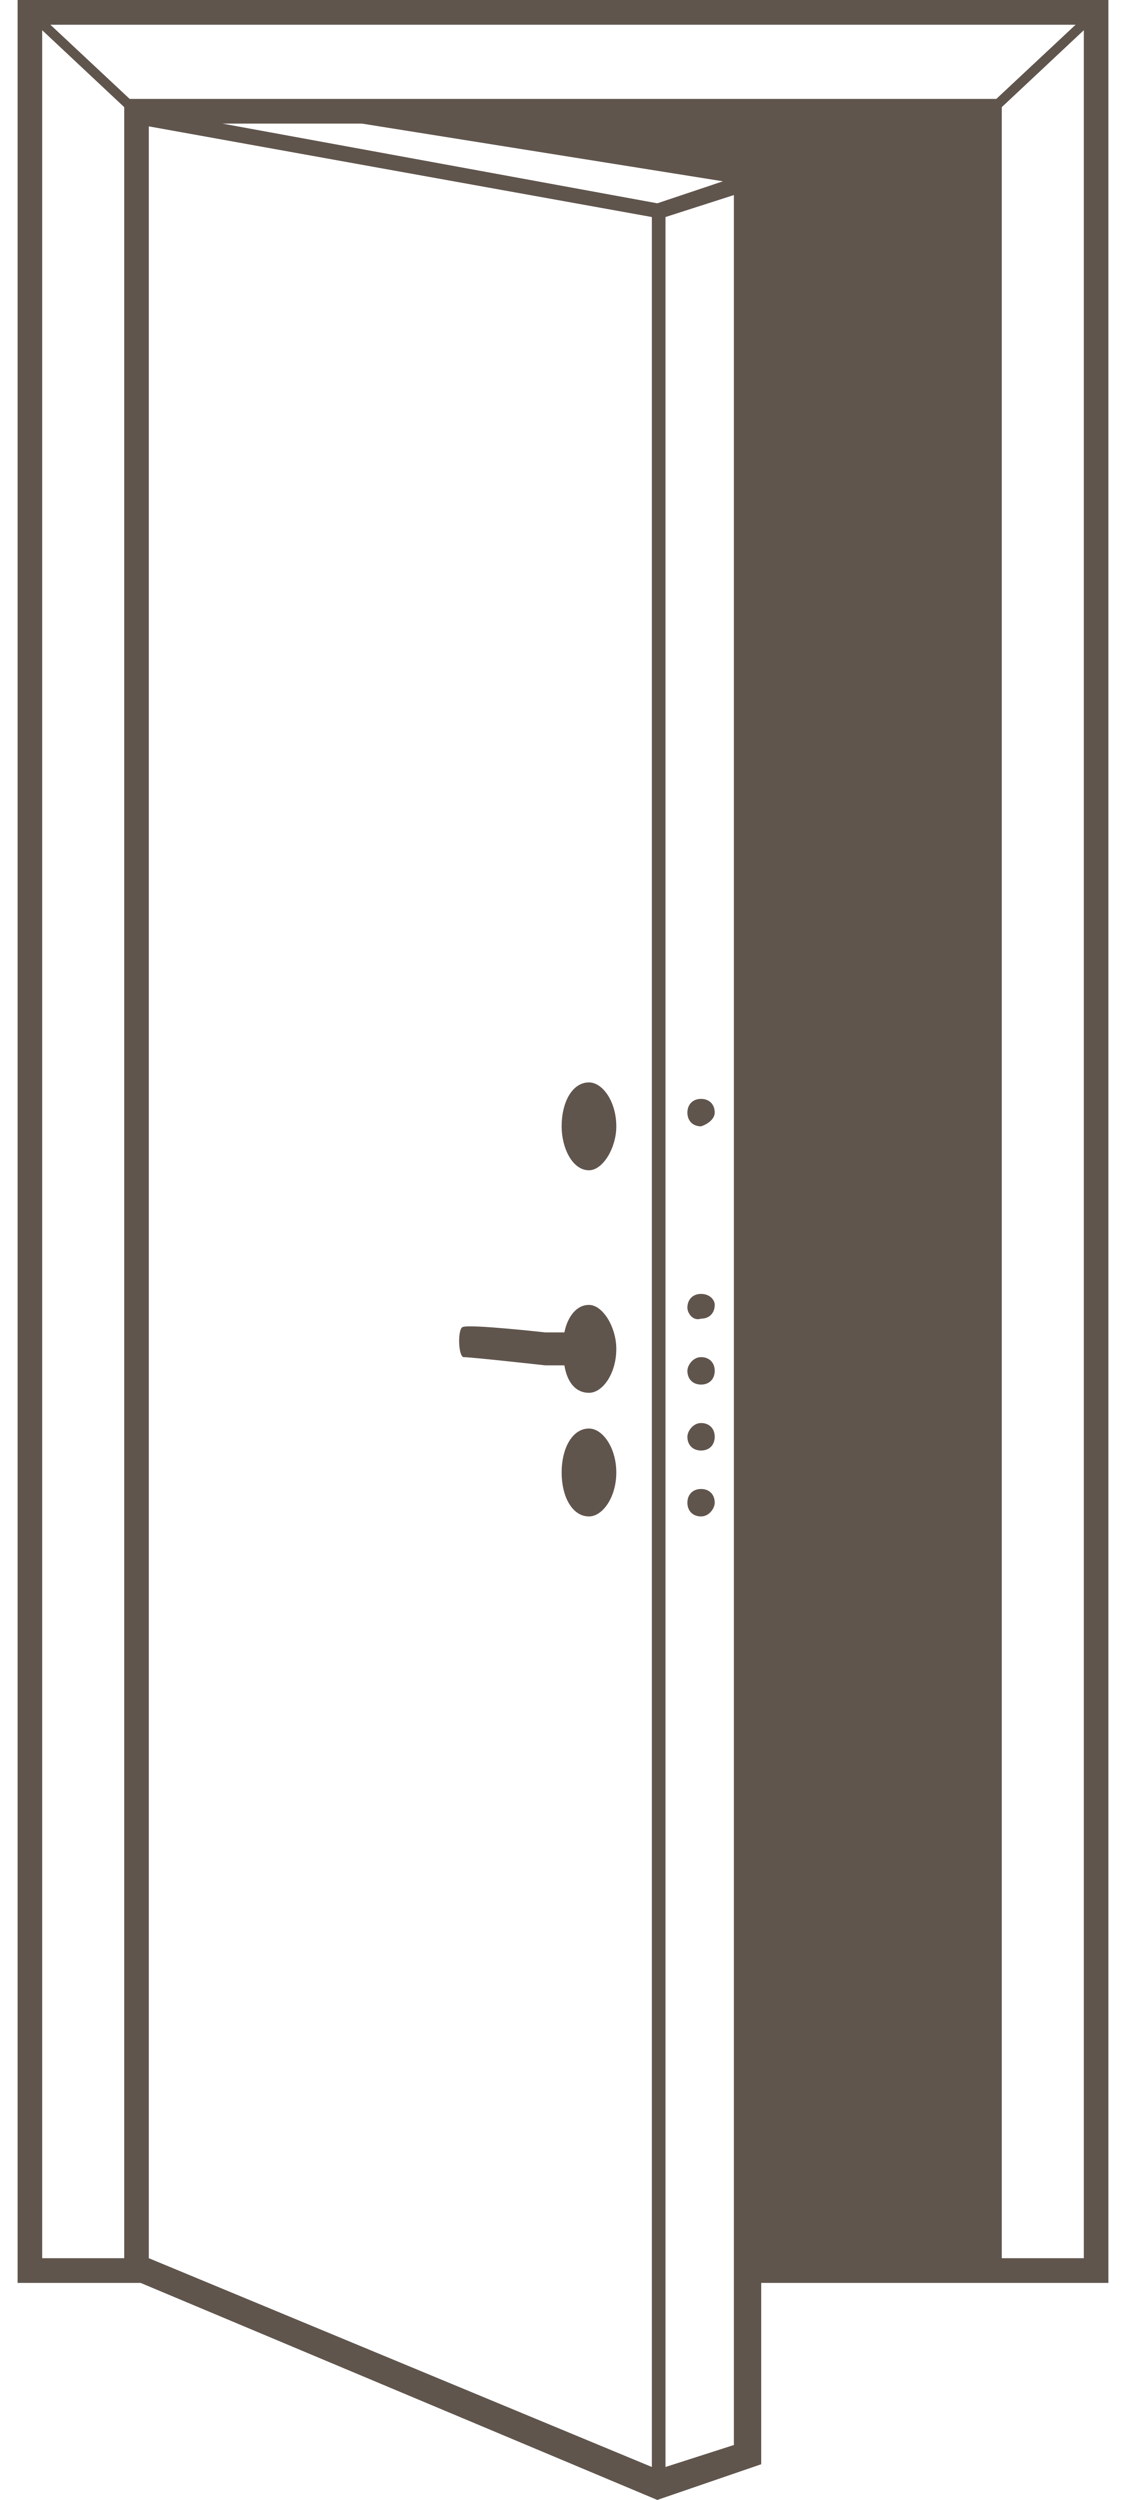 <svg width="32" height="71" viewBox="0 0 32 71" fill="none" xmlns="http://www.w3.org/2000/svg">
<path d="M28.159 2.809H3.685L1.432 0.702H30.568L28.314 2.809H28.159ZM16.738 30.741C16.272 30.741 15.961 31.287 15.961 31.989C15.961 32.613 16.272 33.237 16.738 33.237C17.127 33.237 17.515 32.613 17.515 31.989C17.515 31.287 17.127 30.741 16.738 30.741ZM16.738 40.571C16.272 40.571 15.961 41.118 15.961 41.82C15.961 42.522 16.272 43.068 16.738 43.068C17.127 43.068 17.515 42.522 17.515 41.82C17.515 41.118 17.127 40.571 16.738 40.571ZM16.039 38.777H15.495C15.495 38.777 13.397 38.543 13.164 38.543C13.009 38.465 13.009 37.685 13.164 37.685C13.397 37.607 15.495 37.841 15.495 37.841H16.039C16.116 37.451 16.35 37.06 16.738 37.06C17.127 37.06 17.515 37.685 17.515 38.309C17.515 39.011 17.127 39.557 16.738 39.557C16.35 39.557 16.116 39.245 16.039 38.777ZM19.924 31.209C19.691 31.209 19.535 31.365 19.535 31.599C19.535 31.833 19.691 31.989 19.924 31.989C20.157 31.911 20.312 31.755 20.312 31.599C20.312 31.365 20.157 31.209 19.924 31.209ZM19.924 42.288C19.691 42.288 19.535 42.444 19.535 42.678C19.535 42.912 19.691 43.068 19.924 43.068C20.157 43.068 20.312 42.834 20.312 42.678C20.312 42.444 20.157 42.288 19.924 42.288ZM19.924 40.415C19.691 40.415 19.535 40.65 19.535 40.806C19.535 41.04 19.691 41.196 19.924 41.196C20.157 41.196 20.312 41.04 20.312 40.806C20.312 40.571 20.157 40.415 19.924 40.415ZM19.924 38.543C19.691 38.543 19.535 38.777 19.535 38.933C19.535 39.167 19.691 39.323 19.924 39.323C20.157 39.323 20.312 39.167 20.312 38.933C20.312 38.699 20.157 38.543 19.924 38.543ZM19.924 36.748C19.691 36.748 19.535 36.904 19.535 37.139C19.535 37.294 19.691 37.529 19.924 37.451C20.157 37.451 20.312 37.294 20.312 37.06C20.312 36.904 20.157 36.748 19.924 36.748ZM18.913 6.164L20.856 5.54V69.44L18.913 70.064V6.164ZM20.545 5.149L18.68 5.774L6.327 3.511H10.29L20.545 5.149ZM4.229 3.589L18.525 6.164V70.064L4.229 64.134V61.403V3.589ZM3.996 64.836L18.68 71L21.633 69.986V64.836H28.47H31.5V0H31.111H0.5V64.836H3.53H3.996ZM1.199 0.858L3.53 3.043V64.134H1.199V0.858ZM28.47 64.134V3.043L30.801 0.858V64.134H28.47Z" fill="#60554D"/>
</svg>
